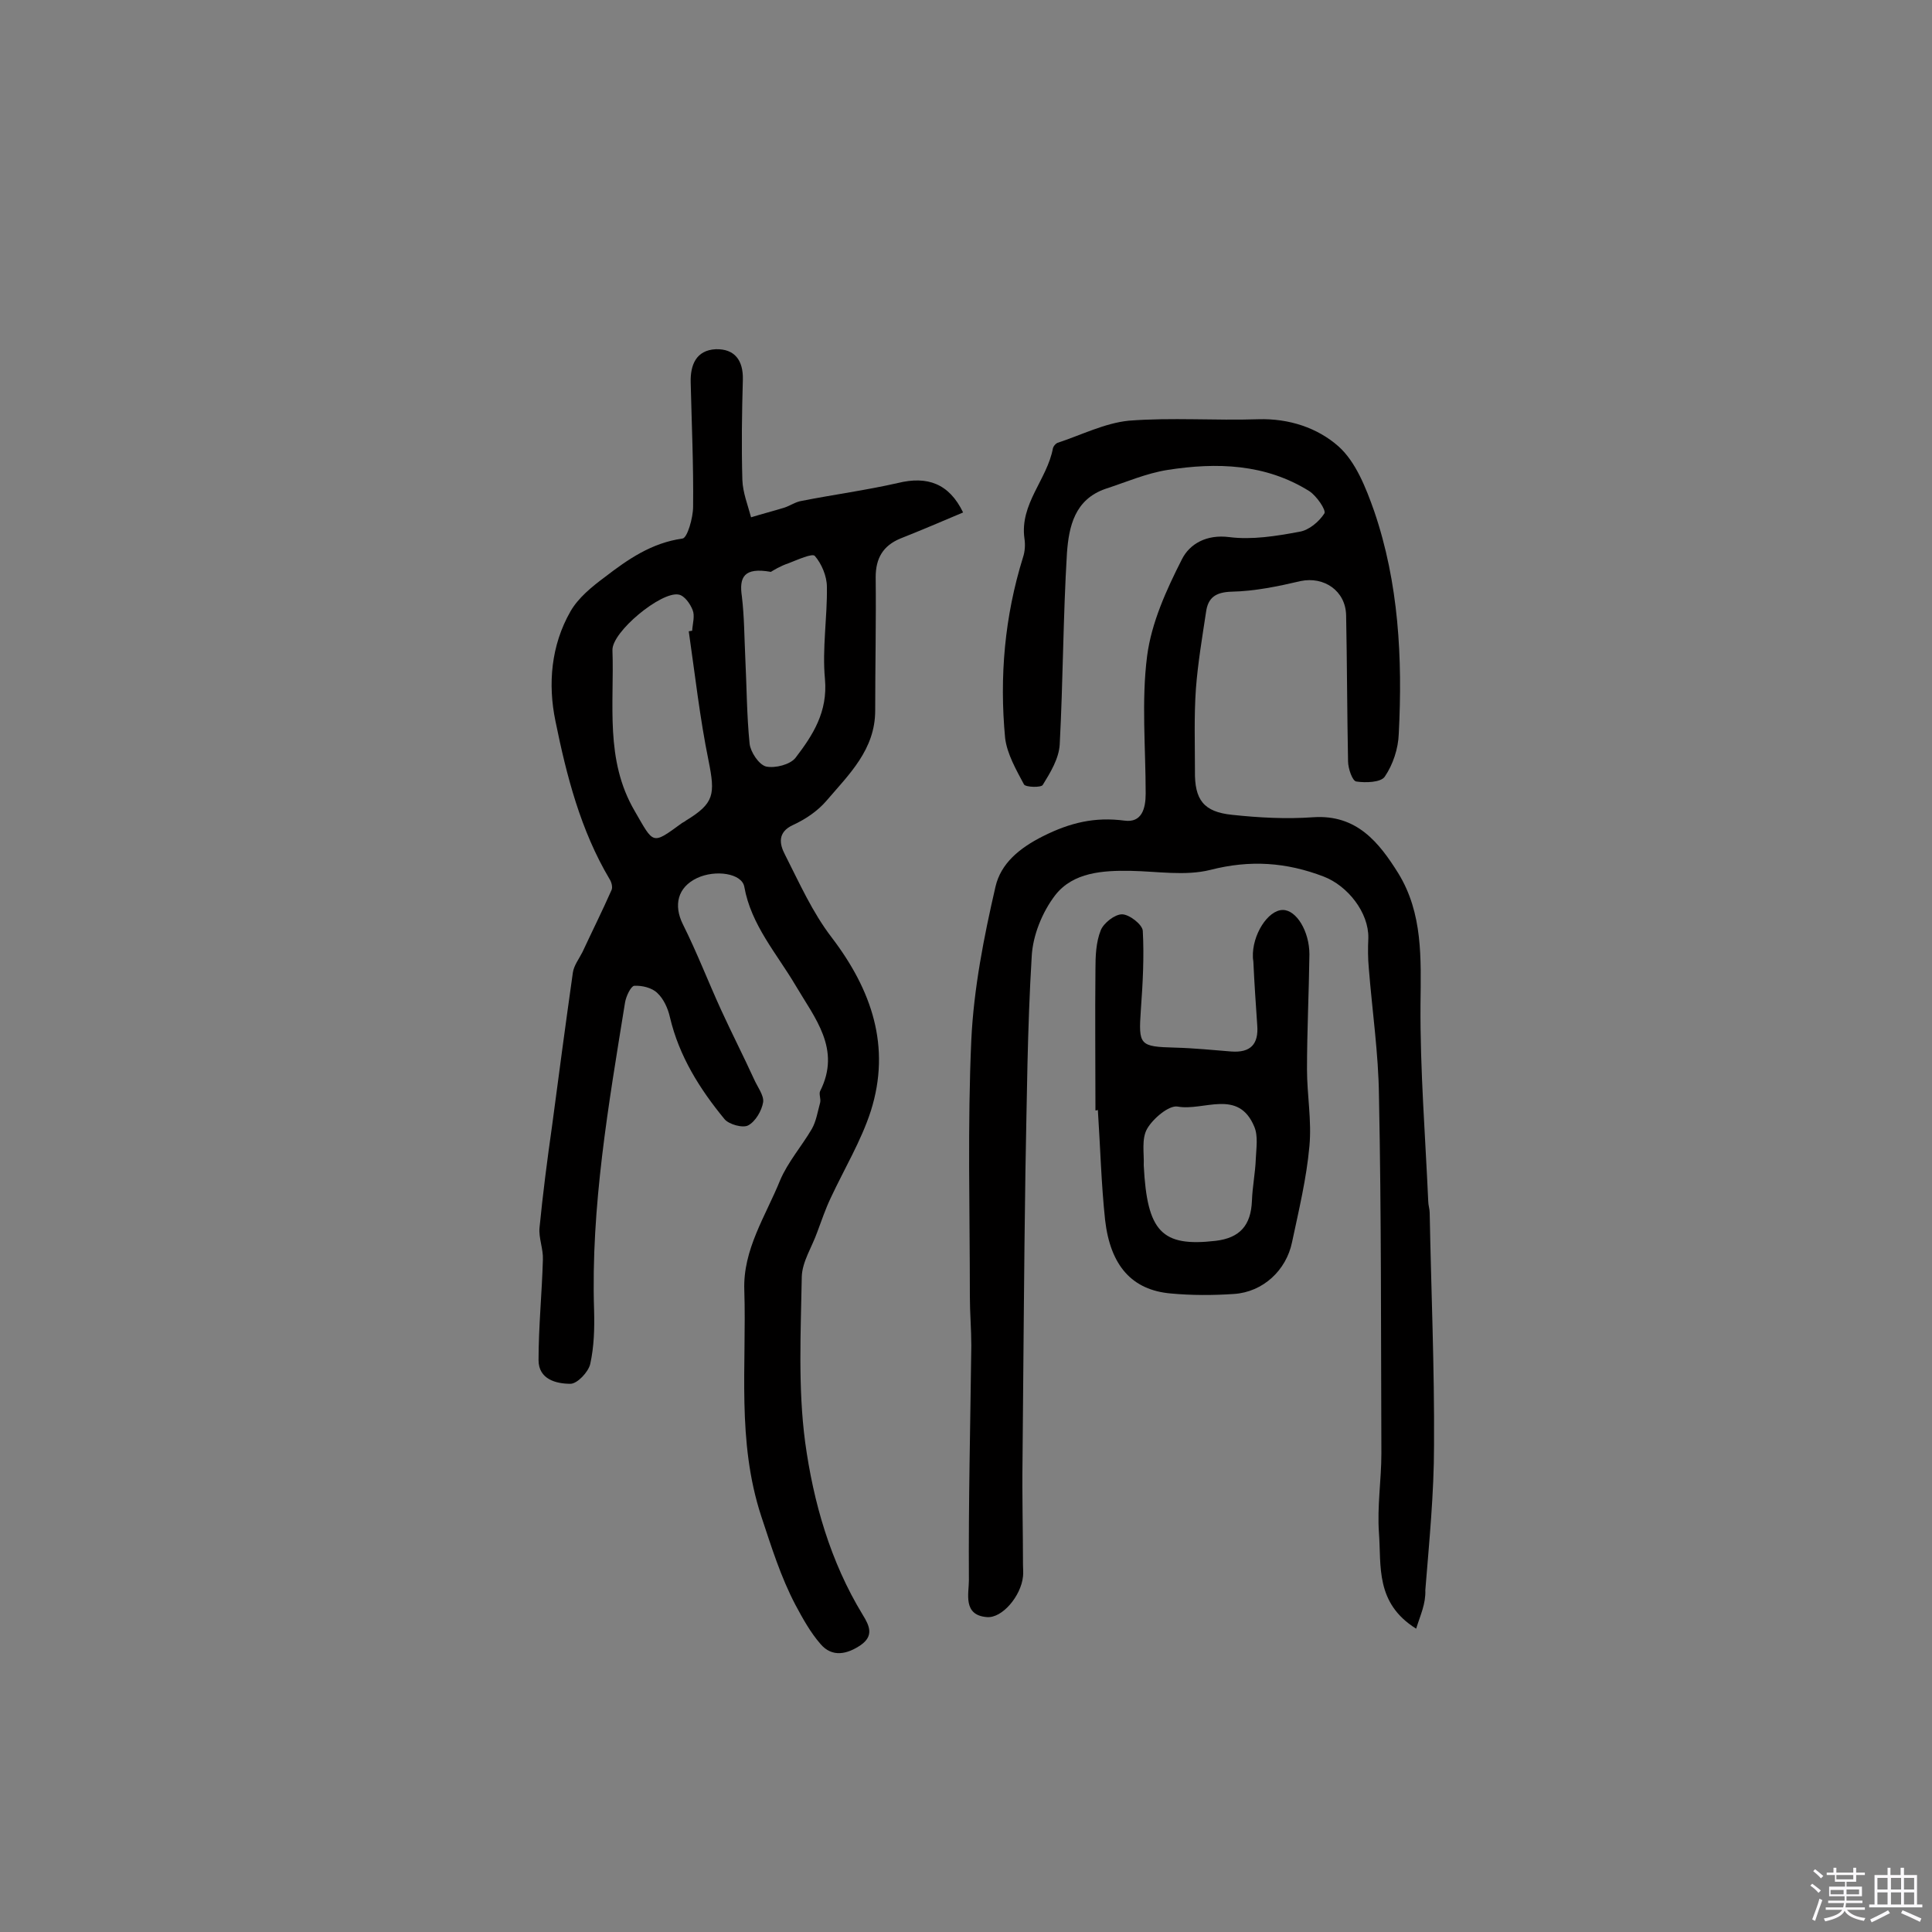 <svg enable-background="new 0 0 400 400" viewBox="0 0 400 400" xmlns="http://www.w3.org/2000/svg"><rect x="0" y="0" width="400" height="400" fill="#808080" stroke="none"/><path d="m374.8 390.4.4-.4c.7.5 1.3 1 1.8 1.4l-.5.5c-.5-.6-1.1-1.1-1.7-1.5zm1 7.3-.6-.3c.5-1.4 1.1-2.8 1.5-4.3.2.1.4.2.6.3-.5 1.3-1 2.8-1.5 4.3zm-.4-10.3.4-.4c.4.3 1 .8 1.7 1.4l-.5.5c-.4-.5-1-1-1.6-1.5zm2.5.3h1.7v-1h.6v1h3.5v-1h.6v1h1.8v.5h-1.8v1.4h-2v1h3.2v2h-3.2v.9h3.3v.5h-3.4c0 .3-.1.6-.1.9h4v.5h-3.7c.7.9 1.9 1.5 3.8 1.7-.1.2-.2.4-.3.6-2.1-.4-3.5-1.1-4-2.1-.4 1-1.8 1.7-4 2.2-.1-.2-.2-.4-.3-.6 2.1-.4 3.4-1 3.8-1.8h-3.4v-.5h3.6c.1-.3.1-.6.2-.9h-3.3v-.5h3.4c0-.3 0-.6 0-.9h-3.2v-2h3.3v-1h-2.1v-1.4h-1.7v-.5zm1.1 3.5v1h2.7c0-.3 0-.4 0-.4 0-.1 0-.2 0-.2 0-.1 0-.2 0-.3h-2.7zm1.2-3v.9h3.5v-.9zm4.7 3h-2.6v.6.4h2.6z" fill="#fbfafc"/><path d="m393.6 386.7h.6v1.5h2.7v6.1h1.1v.6h-11v-.6h1.1v-6.1h2.7v-1.5h.6v1.5h2.1v-1.5zm-2.7 8.8.4.6c-1.2.6-2.5 1.3-3.8 1.9-.1-.2-.2-.4-.3-.6 1.2-.6 2.5-1.2 3.7-1.9zm-2.2-6.7v2.4h2.1v-2.4zm0 3v2.5h2.1v-2.5zm2.8-3v2.4h2.1v-2.4zm0 3v2.5h2.1v-2.5zm6 6.1c-1.4-.7-2.7-1.3-3.9-1.8l.3-.6c1.5.6 2.7 1.2 3.9 1.7zm-1.2-9.1h-2.1v2.4h2.1zm-2.1 3v2.5h2.1v-2.5z" fill="#fbfafc"/><g fill="#010000"><path d="m199.4 106.1c-4.5 1.9-8.7 3.7-13 5.4-3.6 1.5-5.1 4.1-5.1 8 .1 9.2-.1 18.4-.1 27.6 0 8.1-5.4 13.2-10.1 18.7-1.8 2.1-4.3 3.8-6.9 5-3.3 1.5-2.8 4-1.7 6.1 3 5.9 5.7 12 9.7 17.2 8.3 10.9 12.3 22.6 8.1 35.9-2 6.2-5.5 12-8.3 18-1.1 2.3-1.9 4.7-2.8 7.1-1.1 3.1-3.1 6.1-3.2 9.2-.2 11.4-.8 23 .7 34.3 1.7 12.4 5.2 24.7 11.9 35.7 1.5 2.4 2.3 4.4-.4 6.3-2.8 1.9-5.9 2.6-8.3-.2-2.1-2.4-3.7-5.3-5.2-8.1-3.1-5.9-5-12.1-7.1-18.4-5.1-15.6-3-31.2-3.5-46.8-.3-8.4 4.4-15.3 7.4-22.7 1.6-3.8 4.5-7.1 6.6-10.7.9-1.6 1.2-3.6 1.7-5.4.2-.8-.3-1.8 0-2.4 4.4-8.7-1.1-15.1-5.1-21.9-3.9-6.6-9.2-12.5-10.6-20.4-.5-2.8-6-3.6-9.8-1.8-4 1.9-4.9 5.6-2.9 9.6 2.9 5.8 5.2 11.8 7.9 17.7 2.2 4.8 4.6 9.5 6.8 14.3.7 1.6 2.1 3.4 1.9 4.8-.3 1.8-1.6 4-3.1 4.8-1.1.6-4-.2-4.9-1.3-5.1-6.2-9.4-13-11.3-21.1-.4-1.8-1.3-3.8-2.6-5-1.1-1.1-3.2-1.6-4.8-1.5-.7.1-1.7 2.2-1.9 3.5-3.4 21.1-7.1 42.2-6.4 63.7.1 3.7 0 7.5-.8 11.1-.4 1.7-2.7 4.1-4.1 4.1-2.9 0-6.6-.9-6.6-4.9 0-6.9.7-13.8.9-20.8.1-2.2-.9-4.5-.7-6.6.7-7.1 1.6-14.1 2.6-21.1 1.4-10.6 2.8-21.1 4.3-31.7.2-1.5 1.3-2.9 2-4.3 2-4.3 4.1-8.5 6-12.8.3-.6 0-1.7-.4-2.3-6-10.1-8.9-21.4-11.2-32.7-1.6-7.7-.9-15.7 3.1-22.7 1.6-2.8 4.4-5.1 7.1-7.1 4.8-3.7 9.7-7.1 16.1-8 1-.1 2.2-4.3 2.2-6.6.1-8.6-.3-17.2-.5-25.7-.1-3.6 1.1-6.7 5.2-6.9 3.9-.1 5.7 2.3 5.6 6.3-.2 6.9-.3 13.9-.1 20.8.1 2.6 1.1 5.1 1.8 7.7 2.3-.7 4.6-1.3 6.9-2 1.2-.4 2.3-1.2 3.6-1.4 6.6-1.3 13.3-2.2 19.9-3.7 6.1-1.5 10.6.1 13.5 6.1zm-56.8 24.6c.2 0 .4-.1.7-.1.1-1.5.6-3.1.1-4.3-.5-1.3-1.7-3-2.9-3.2-3.6-.7-13.8 7.7-13.7 11.5.4 11.2-1.6 22.7 4.6 33.3 4 6.9 3.5 7.1 9.8 2.5.3-.2.6-.3.8-.5 5.9-3.6 6.1-5.4 4.7-12.4-1.8-8.8-2.8-17.8-4.1-26.8zm17-12.3c-5.6-1-6.6 1.1-6 5.1.5 4.2.5 8.4.7 12.6.3 6 .3 12 .9 17.9.2 1.7 1.9 4.3 3.4 4.7 1.9.4 5-.4 6.1-1.8 3.6-4.7 6.7-9.5 6.1-16.3-.6-6.3.5-12.8.4-19.1 0-2.2-1.1-4.8-2.5-6.4-.5-.6-3.6.8-5.4 1.5-1.8.6-3.2 1.5-3.7 1.8z"/><path d="m293.2 337.2c-8.5-5.3-7.2-13-7.7-19.8-.4-5.5.5-11 .5-16.5-.1-24.7 0-49.3-.5-74-.1-8.8-1.4-17.6-2.1-26.4-.2-2.1-.2-4.2-.1-6.3.1-5.3-4.3-10.8-9.2-12.7-7.8-3-15.3-3.5-23.5-1.4-5.2 1.3-11 .3-16.5.2-5.8-.1-11.9.3-15.6 5-2.7 3.5-4.7 8.4-4.9 12.8-.9 14.8-1 29.7-1.3 44.6-.3 20-.4 40-.6 59.9-.1 7.1.1 14.3.1 21.4 0 .8.1 1.6 0 2.4-.4 4-4.3 8.7-7.5 8.4-5-.4-3.7-4.9-3.7-7.6-.1-16.2.3-32.4.5-48.6 0-3.4-.3-6.8-.3-10.2 0-17.7-.5-35.4.3-53.1.5-10.6 2.6-21.3 5-31.7 1.1-4.8 4.9-8 9.9-10.5 5.6-2.8 10.7-4 16.8-3.2 3.6.5 4.4-2.5 4.4-5.6 0-9.5-.9-19.2.3-28.5.9-6.9 4-13.7 7.2-20 1.6-3.2 5.1-5.2 9.8-4.6s9.7-.2 14.5-1.1c2-.3 4.1-2.1 5.2-3.8.4-.7-1.6-3.6-3.1-4.6-9.1-5.7-19.2-6-29.4-4.4-4.4.7-8.5 2.5-12.8 3.9-6.4 2.2-7.6 7.8-8 13.3-.8 13.2-.8 26.5-1.5 39.7-.2 2.9-1.9 5.7-3.5 8.3-.3.6-3.6.5-3.9-.1-1.6-3-3.5-6.3-3.9-9.6-1.2-12.7-.1-25.2 3.7-37.4.4-1.2.5-2.6.3-3.9-1-7.2 4.7-12.2 5.9-18.7.1-.4.5-.9.9-1.1 4.9-1.6 9.8-4.1 14.8-4.6 8.9-.7 17.9 0 26.8-.3 6.4-.2 12.3 1.8 16.6 5.6 3.6 3.2 5.7 8.6 7.4 13.4 5.1 14.9 5.9 30.5 5.1 46.1-.1 3.1-1.2 6.4-2.9 8.9-.8 1.2-4 1.3-5.9 1-.8-.1-1.7-2.7-1.7-4.2-.2-10.1-.2-20.1-.4-30.2-.1-5.1-4.6-8.1-9.4-7.1-4.7 1.1-9.5 2.1-14.3 2.2-3.4.1-4.9 1.3-5.3 4.2-.8 5.3-1.7 10.6-2.1 15.9-.4 5.7-.2 11.4-.2 17-.1 6 1.8 8.5 7.7 9.1 5.6.6 11.2.9 16.8.5 9-.6 13.6 5.2 17.6 11.6 5.1 8.3 4.7 17.6 4.6 27.1-.1 13.6 1 27.2 1.6 40.8 0 .8.3 1.6.3 2.4.3 16 1 32.1.9 48.1 0 10-1 20-1.8 30 .1 2.9-1 5.1-1.9 8z"/><path d="m226.8 229.9c0-9.7-.1-19.4 0-29.2 0-2.7.1-5.6 1.1-8.1.6-1.5 2.9-3.3 4.4-3.3s4.2 2.1 4.3 3.4c.3 5.4 0 10.9-.4 16.4-.5 7.3-.3 7.6 7.1 7.8 3.9.1 7.8.5 11.6.8 4 .3 5.7-1.5 5.4-5.4-.3-4.4-.6-8.7-.8-13.1 0-.3-.1-.6-.1-1-.2-4.6 3.1-9.8 6.2-9.8 2.8 0 5.5 4.4 5.5 9.2-.1 7.9-.5 15.9-.5 23.8 0 5.3 1 10.6.5 15.9-.6 6.7-2.2 13.3-3.6 19.9-1.2 5.8-6 10.3-12 10.7-4.4.3-8.8.3-13.1-.1-8-.7-12.5-5.7-13.6-15.2-.8-7.5-1-15.2-1.5-22.8-.2.1-.3.1-.5.1zm10 11.4c.7 13.7 3.7 16.9 14.9 15.6 5-.6 7.3-3.2 7.5-8.3.1-2.9.7-5.8.8-8.7.1-2.2.5-4.7-.3-6.6-3.3-8-10.5-3.2-15.9-4.2-1.8-.3-5.1 2.5-6.3 4.6s-.6 5.1-.7 7.6z"/></g></svg>